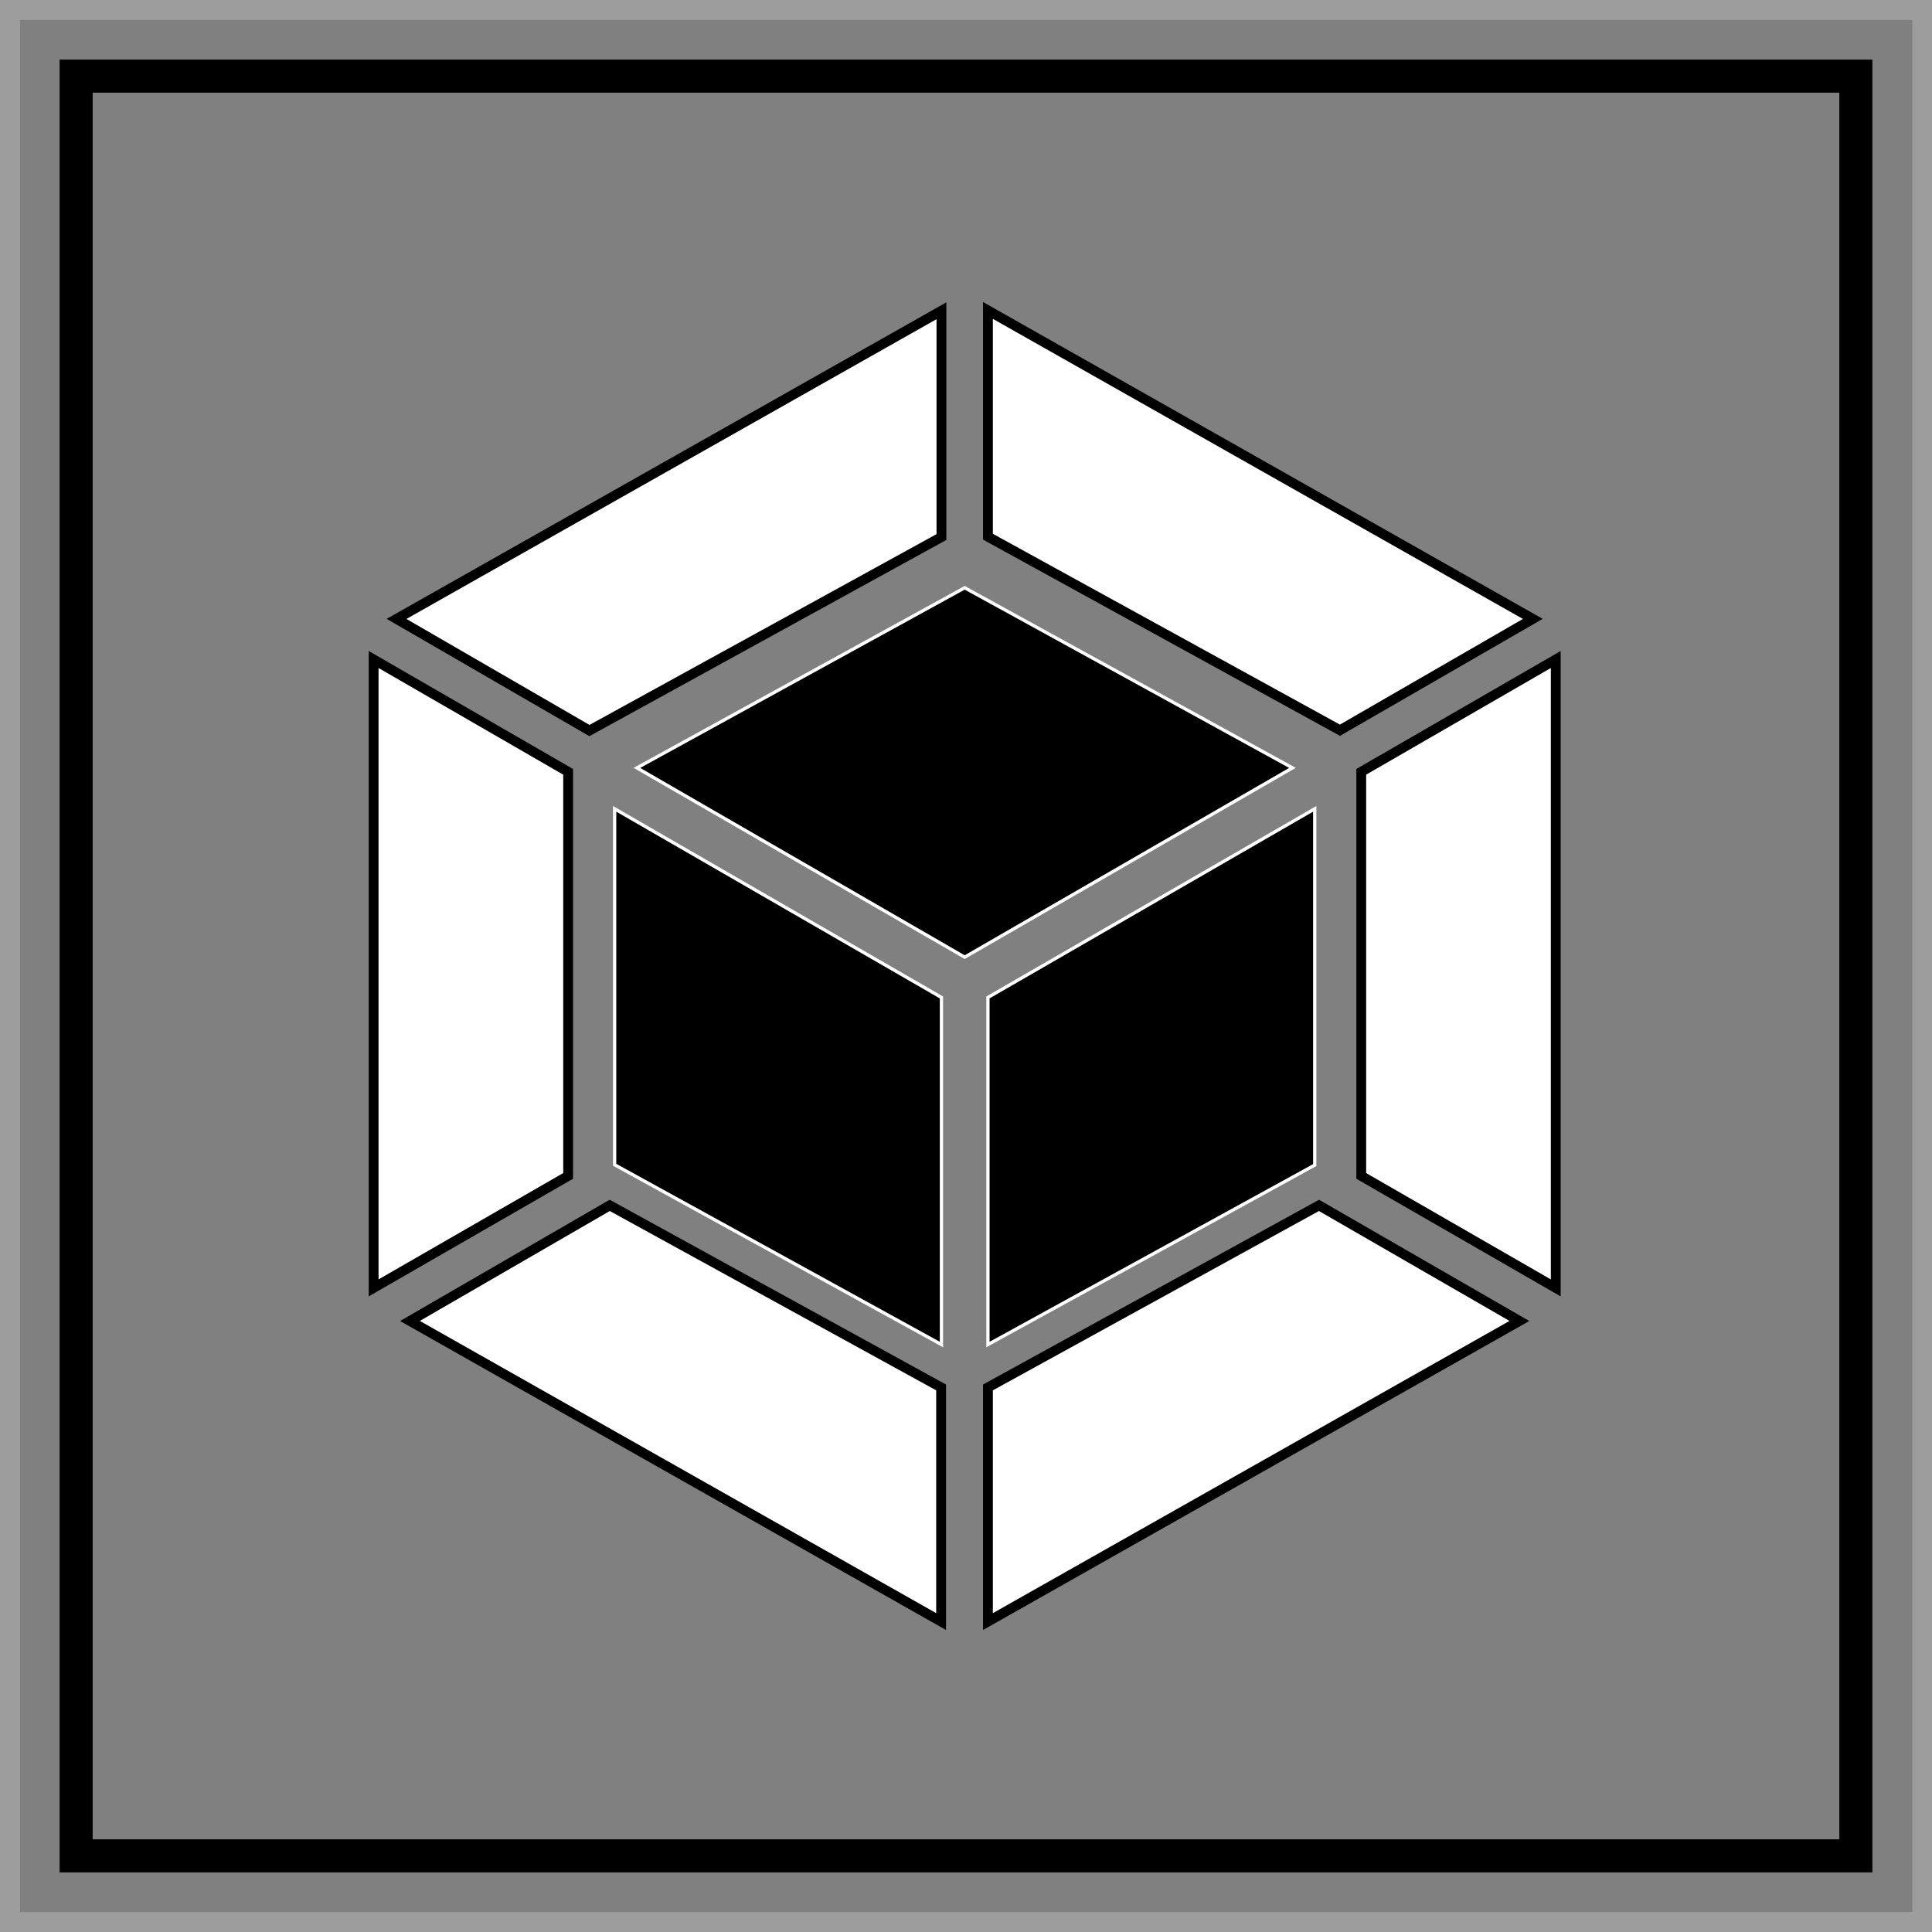 <?xml version="1.0" encoding="utf-8"?>
<!-- Generator: Adobe Illustrator 27.0.0, SVG Export Plug-In . SVG Version: 6.00 Build 0)  -->
<svg version="1.1" id="Слой_1" xmlns="http://www.w3.org/2000/svg" xmlns:xlink="http://www.w3.org/1999/xlink" x="0px" y="0px"
	 viewBox="0 0 590 590" style="enable-background:new 0 0 590 590;" xml:space="preserve">
<rect x="0" y="0" width="590" height="590" fill="#808080" stroke="none"/>
<style type="text/css">
	.st0{opacity:0.25;fill:#F6F6F6;enable-background:new    ;}
	.st1{fill:#FFFFFF;stroke:#000000;stroke-width:3;stroke-miterlimit:10;}
	.st2{stroke:#FFFFFF;stroke-miterlimit:10;}
</style>
<g>
	<path class="st0" d="M590,590H0V0h590V590z M6.1,583.9H584V6.1H6.1V583.9z"/>
	<path d="M571.8,571.8H18.2V18.2h553.6V571.8z M28.3,561.7h533.4V28.3H28.3V561.7z"/>
</g>
<path class="st1" d="M464,403.4l-162.3,91.8v-71.5l101.1-55.6L464,403.4z M475.1,393.3V201.4l-59.4,34.3v123.4L475.1,393.3z
	 M125.2,403.4l162.2,91.8v-71.5l-101.2-55.6L125.2,403.4z M114.1,393.3V201.4l59.4,34.3v123.4L114.1,393.3z M121.1,189l166.4-94.1
	V164L180,223.1L121.1,189z M468.1,189L301.7,94.8v69.1L409.2,223L468.1,189z"/>
<path class="st2" d="M287.5,410.6l-99.8-54.9V247l99.8,57.6V410.6z M301.7,410.6l99.8-54.8V247l-99.8,57.6V410.6z M194.5,234.5
	l100.1-55l100.1,55l-100.1,57.8L194.5,234.5z"/>
</svg>
